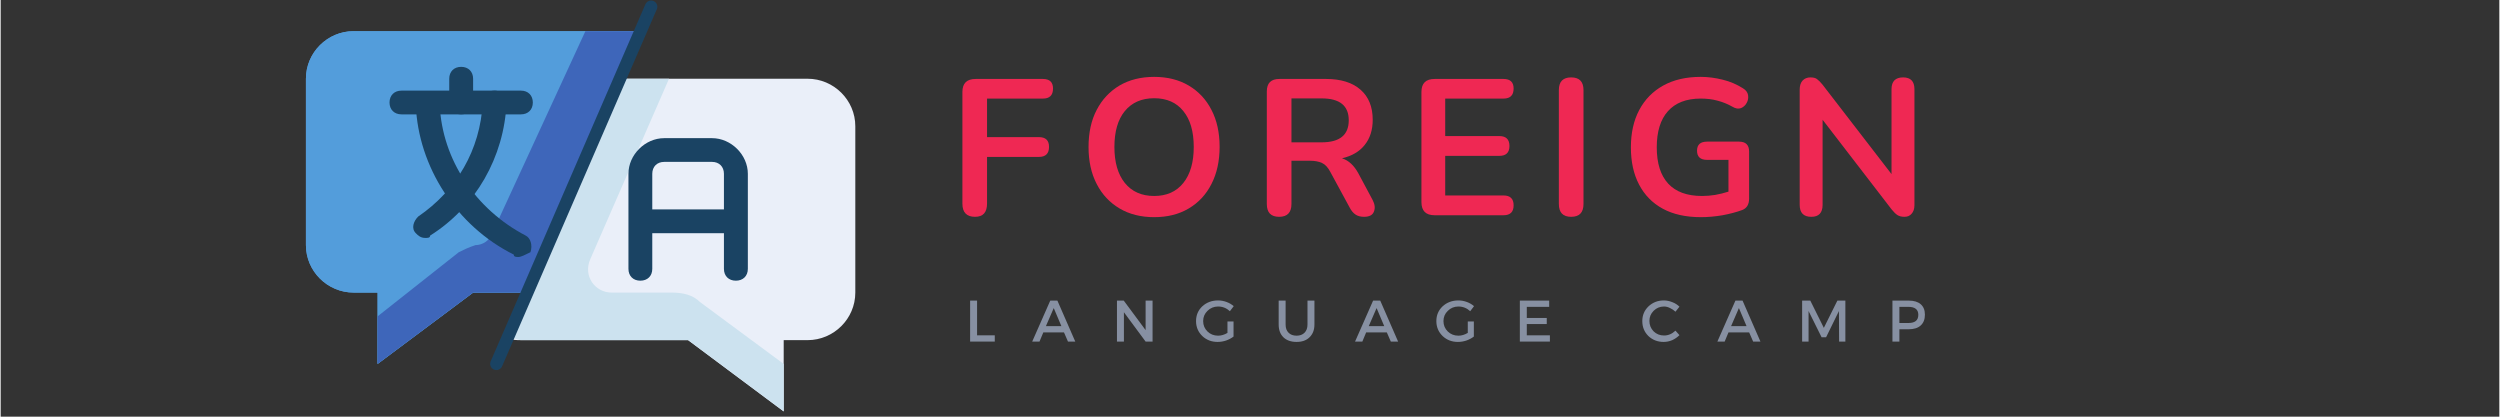 <svg xmlns="http://www.w3.org/2000/svg" xmlns:xlink="http://www.w3.org/1999/xlink" width="300" zoomAndPan="magnify" viewBox="0 0 224.88 37.5" height="50" preserveAspectRatio="xMidYMid meet" version="1.0"><rect x="0" y="0" width="224.88" height="37.5" fill="#333333" stroke="none"/><defs><g/><clipPath id="e8686f0989"><path d="M 27.402 2 L 58 2 L 58 33 L 27.402 33 Z M 27.402 2 " clip-rule="nonzero"/></clipPath><clipPath id="55411564ae"><path d="M 45.453 7 L 76.918 7 L 76.918 37.008 L 45.453 37.008 Z M 45.453 7 " clip-rule="nonzero"/></clipPath><clipPath id="c20d0f3d3c"><path d="M 45.453 7 L 71 7 L 71 37.008 L 45.453 37.008 Z M 45.453 7 " clip-rule="nonzero"/></clipPath></defs><g fill="#8790a2" fill-opacity="1"><g transform="translate(86.767, 30.742)"><g><path d="M 1.109 -0.562 L 2.703 -0.562 L 2.703 0 L 0.484 0 L 0.484 -3.688 L 1.109 -3.688 Z M 1.109 -0.562 "/></g></g></g><g fill="#8790a2" fill-opacity="1"><g transform="translate(92.839, 30.742)"><g><path d="M 2.859 -0.828 L 1 -0.828 L 0.656 0 L 0 0 L 1.625 -3.688 L 2.266 -3.688 L 3.875 0 L 3.219 0 Z M 2.625 -1.391 L 1.938 -3.016 L 1.234 -1.391 Z M 2.625 -1.391 "/></g></g></g><g fill="#8790a2" fill-opacity="1"><g transform="translate(99.983, 30.742)"><g><path d="M 3.688 0 L 3.062 0 L 1.109 -2.641 L 1.109 0 L 0.484 0 L 0.484 -3.688 L 1.094 -3.688 L 3.062 -1.031 L 3.062 -3.688 L 3.688 -3.688 Z M 3.688 0 "/></g></g></g><g fill="#8790a2" fill-opacity="1"><g transform="translate(107.412, 30.742)"><g><path d="M 3 -1.812 L 3.547 -1.812 L 3.547 -0.453 C 3.359 -0.305 3.133 -0.188 2.875 -0.094 C 2.613 -0.008 2.359 0.031 2.109 0.031 C 1.566 0.031 1.109 -0.145 0.734 -0.5 C 0.359 -0.863 0.172 -1.312 0.172 -1.844 C 0.172 -2.375 0.359 -2.816 0.734 -3.172 C 1.117 -3.523 1.594 -3.703 2.156 -3.703 C 2.414 -3.703 2.672 -3.656 2.922 -3.562 C 3.172 -3.469 3.383 -3.344 3.562 -3.188 L 3.219 -2.734 C 2.914 -3.016 2.562 -3.156 2.156 -3.156 C 1.781 -3.156 1.461 -3.023 1.203 -2.766 C 0.941 -2.516 0.812 -2.207 0.812 -1.844 C 0.812 -1.477 0.941 -1.164 1.203 -0.906 C 1.461 -0.656 1.781 -0.531 2.156 -0.531 C 2.438 -0.531 2.719 -0.613 3 -0.781 Z M 3 -1.812 "/></g></g></g><g fill="#8790a2" fill-opacity="1"><g transform="translate(114.614, 30.742)"><g><path d="M 3.625 -3.688 L 3.625 -1.531 C 3.625 -1.051 3.477 -0.672 3.188 -0.391 C 2.906 -0.109 2.516 0.031 2.016 0.031 C 1.516 0.031 1.117 -0.109 0.828 -0.391 C 0.547 -0.672 0.406 -1.051 0.406 -1.531 L 0.406 -3.688 L 1.031 -3.688 L 1.031 -1.531 C 1.031 -1.219 1.117 -0.973 1.297 -0.797 C 1.473 -0.617 1.711 -0.531 2.016 -0.531 C 2.316 -0.531 2.555 -0.617 2.734 -0.797 C 2.91 -0.973 3 -1.219 3 -1.531 L 3 -3.688 Z M 3.625 -3.688 "/></g></g></g><g fill="#8790a2" fill-opacity="1"><g transform="translate(121.895, 30.742)"><g><path d="M 2.859 -0.828 L 1 -0.828 L 0.656 0 L 0 0 L 1.625 -3.688 L 2.266 -3.688 L 3.875 0 L 3.219 0 Z M 2.625 -1.391 L 1.938 -3.016 L 1.234 -1.391 Z M 2.625 -1.391 "/></g></g></g><g fill="#8790a2" fill-opacity="1"><g transform="translate(129.04, 30.742)"><g><path d="M 3 -1.812 L 3.547 -1.812 L 3.547 -0.453 C 3.359 -0.305 3.133 -0.188 2.875 -0.094 C 2.613 -0.008 2.359 0.031 2.109 0.031 C 1.566 0.031 1.109 -0.145 0.734 -0.5 C 0.359 -0.863 0.172 -1.312 0.172 -1.844 C 0.172 -2.375 0.359 -2.816 0.734 -3.172 C 1.117 -3.523 1.594 -3.703 2.156 -3.703 C 2.414 -3.703 2.672 -3.656 2.922 -3.562 C 3.172 -3.469 3.383 -3.344 3.562 -3.188 L 3.219 -2.734 C 2.914 -3.016 2.562 -3.156 2.156 -3.156 C 1.781 -3.156 1.461 -3.023 1.203 -2.766 C 0.941 -2.516 0.812 -2.207 0.812 -1.844 C 0.812 -1.477 0.941 -1.164 1.203 -0.906 C 1.461 -0.656 1.781 -0.531 2.156 -0.531 C 2.438 -0.531 2.719 -0.613 3 -0.781 Z M 3 -1.812 "/></g></g></g><g fill="#8790a2" fill-opacity="1"><g transform="translate(136.242, 30.742)"><g><path d="M 3.125 -3.125 L 1.109 -3.125 L 1.109 -2.125 L 2.906 -2.125 L 2.906 -1.578 L 1.109 -1.578 L 1.109 -0.562 L 3.188 -0.562 L 3.188 0 L 0.484 0 L 0.484 -3.688 L 3.125 -3.688 Z M 3.125 -3.125 "/></g></g></g><g fill="#8790a2" fill-opacity="1"><g transform="translate(142.955, 30.742)"><g/></g></g><g fill="#8790a2" fill-opacity="1"><g transform="translate(147.575, 30.742)"><g><path d="M 2.109 -3.703 C 2.367 -3.703 2.625 -3.648 2.875 -3.547 C 3.125 -3.453 3.336 -3.316 3.516 -3.141 L 3.156 -2.688 C 3.02 -2.82 2.859 -2.93 2.672 -3.016 C 2.492 -3.109 2.312 -3.156 2.125 -3.156 C 1.758 -3.156 1.445 -3.023 1.188 -2.766 C 0.938 -2.516 0.812 -2.211 0.812 -1.859 C 0.812 -1.492 0.938 -1.18 1.188 -0.922 C 1.445 -0.672 1.758 -0.547 2.125 -0.547 C 2.508 -0.547 2.852 -0.691 3.156 -0.984 L 3.516 -0.578 C 3.328 -0.391 3.109 -0.238 2.859 -0.125 C 2.609 -0.02 2.352 0.031 2.094 0.031 C 1.551 0.031 1.094 -0.145 0.719 -0.5 C 0.352 -0.863 0.172 -1.312 0.172 -1.844 C 0.172 -2.375 0.359 -2.816 0.734 -3.172 C 1.109 -3.523 1.566 -3.703 2.109 -3.703 Z M 2.109 -3.703 "/></g></g></g><g fill="#8790a2" fill-opacity="1"><g transform="translate(154.504, 30.742)"><g><path d="M 2.859 -0.828 L 1 -0.828 L 0.656 0 L 0 0 L 1.625 -3.688 L 2.266 -3.688 L 3.875 0 L 3.219 0 Z M 2.625 -1.391 L 1.938 -3.016 L 1.234 -1.391 Z M 2.625 -1.391 "/></g></g></g><g fill="#8790a2" fill-opacity="1"><g transform="translate(161.648, 30.742)"><g><path d="M 4.375 0 L 3.812 0 L 3.797 -2.75 L 2.641 -0.391 L 2.234 -0.391 L 1.062 -2.75 L 1.062 0 L 0.484 0 L 0.484 -3.688 L 1.219 -3.688 L 2.438 -1.234 L 3.656 -3.688 L 4.375 -3.688 Z M 4.375 0 "/></g></g></g><g fill="#8790a2" fill-opacity="1"><g transform="translate(169.776, 30.742)"><g><path d="M 0.484 -3.688 L 1.953 -3.688 C 2.422 -3.688 2.781 -3.578 3.031 -3.359 C 3.281 -3.141 3.406 -2.828 3.406 -2.422 C 3.406 -2.004 3.281 -1.68 3.031 -1.453 C 2.781 -1.223 2.422 -1.109 1.953 -1.109 L 1.109 -1.109 L 1.109 0 L 0.484 0 Z M 1.109 -3.125 L 1.109 -1.672 L 1.922 -1.672 C 2.516 -1.672 2.812 -1.914 2.812 -2.406 C 2.812 -2.883 2.516 -3.125 1.922 -3.125 Z M 1.109 -3.125 "/></g></g></g><g fill="#ef2853" fill-opacity="1"><g transform="translate(85.212, 19.372)"><g><path d="M 2.484 0.141 C 1.723 0.141 1.344 -0.254 1.344 -1.047 L 1.344 -11.094 C 1.344 -11.875 1.738 -12.266 2.531 -12.266 L 8.594 -12.266 C 9.195 -12.266 9.5 -11.977 9.5 -11.406 C 9.5 -10.801 9.195 -10.5 8.594 -10.5 L 3.562 -10.5 L 3.562 -7.031 L 8.234 -7.031 C 8.836 -7.031 9.141 -6.738 9.141 -6.156 C 9.141 -5.551 8.836 -5.25 8.234 -5.25 L 3.562 -5.25 L 3.562 -1.047 C 3.562 -0.254 3.203 0.141 2.484 0.141 Z M 2.484 0.141 "/></g></g></g><g fill="#ef2853" fill-opacity="1"><g transform="translate(96.971, 19.372)"><g><path d="M 6.844 0.172 C 5.656 0.172 4.617 -0.086 3.734 -0.609 C 2.848 -1.129 2.16 -1.863 1.672 -2.812 C 1.18 -3.758 0.938 -4.867 0.938 -6.141 C 0.938 -7.43 1.18 -8.547 1.672 -9.484 C 2.16 -10.422 2.844 -11.148 3.719 -11.672 C 4.602 -12.191 5.645 -12.453 6.844 -12.453 C 8.039 -12.453 9.078 -12.191 9.953 -11.672 C 10.836 -11.148 11.52 -10.422 12 -9.484 C 12.488 -8.547 12.734 -7.438 12.734 -6.156 C 12.734 -4.875 12.488 -3.758 12 -2.812 C 11.52 -1.863 10.836 -1.129 9.953 -0.609 C 9.078 -0.086 8.039 0.172 6.844 0.172 Z M 6.844 -1.734 C 7.969 -1.734 8.844 -2.125 9.469 -2.906 C 10.094 -3.688 10.406 -4.766 10.406 -6.141 C 10.406 -7.535 10.094 -8.613 9.469 -9.375 C 8.852 -10.145 7.977 -10.531 6.844 -10.531 C 5.719 -10.531 4.836 -10.145 4.203 -9.375 C 3.578 -8.613 3.266 -7.535 3.266 -6.141 C 3.266 -4.766 3.578 -3.688 4.203 -2.906 C 4.836 -2.125 5.719 -1.734 6.844 -1.734 Z M 6.844 -1.734 "/></g></g></g><g fill="#ef2853" fill-opacity="1"><g transform="translate(112.609, 19.372)"><g><path d="M 2.453 0.141 C 1.711 0.141 1.344 -0.242 1.344 -1.016 L 1.344 -11.141 C 1.344 -11.891 1.719 -12.266 2.469 -12.266 L 6.672 -12.266 C 8.016 -12.266 9.051 -11.941 9.781 -11.297 C 10.508 -10.66 10.875 -9.758 10.875 -8.594 C 10.875 -7.676 10.633 -6.922 10.156 -6.328 C 9.688 -5.734 9.004 -5.332 8.109 -5.125 C 8.703 -4.938 9.191 -4.488 9.578 -3.781 L 10.875 -1.359 C 11.07 -0.984 11.109 -0.641 10.984 -0.328 C 10.867 -0.016 10.57 0.141 10.094 0.141 C 9.781 0.141 9.523 0.07 9.328 -0.062 C 9.129 -0.195 8.957 -0.398 8.812 -0.672 L 7.047 -3.922 C 6.836 -4.316 6.594 -4.578 6.312 -4.703 C 6.031 -4.836 5.664 -4.906 5.219 -4.906 L 3.562 -4.906 L 3.562 -1.016 C 3.562 -0.242 3.191 0.141 2.453 0.141 Z M 3.562 -6.562 L 6.281 -6.562 C 7.906 -6.562 8.719 -7.223 8.719 -8.547 C 8.719 -9.859 7.906 -10.516 6.281 -10.516 L 3.562 -10.516 Z M 3.562 -6.562 "/></g></g></g><g fill="#ef2853" fill-opacity="1"><g transform="translate(126.525, 19.372)"><g><path d="M 2.531 0 C 1.738 0 1.344 -0.395 1.344 -1.188 L 1.344 -11.094 C 1.344 -11.875 1.738 -12.266 2.531 -12.266 L 8.734 -12.266 C 9.336 -12.266 9.641 -11.977 9.641 -11.406 C 9.641 -10.801 9.336 -10.5 8.734 -10.5 L 3.484 -10.5 L 3.484 -7.125 L 8.359 -7.125 C 8.961 -7.125 9.266 -6.828 9.266 -6.234 C 9.266 -5.641 8.961 -5.344 8.359 -5.344 L 3.484 -5.344 L 3.484 -1.781 L 8.734 -1.781 C 9.336 -1.781 9.641 -1.484 9.641 -0.891 C 9.641 -0.297 9.336 0 8.734 0 Z M 2.531 0 "/></g></g></g><g fill="#ef2853" fill-opacity="1"><g transform="translate(138.893, 19.372)"><g><path d="M 2.453 0.141 C 1.711 0.141 1.344 -0.242 1.344 -1.016 L 1.344 -11.266 C 1.344 -12.023 1.711 -12.406 2.453 -12.406 C 3.191 -12.406 3.562 -12.023 3.562 -11.266 L 3.562 -1.016 C 3.562 -0.242 3.191 0.141 2.453 0.141 Z M 2.453 0.141 "/></g></g></g><g fill="#ef2853" fill-opacity="1"><g transform="translate(145.782, 19.372)"><g><path d="M 7.234 0.172 C 5.879 0.172 4.734 -0.082 3.797 -0.594 C 2.867 -1.102 2.16 -1.828 1.672 -2.766 C 1.18 -3.703 0.938 -4.816 0.938 -6.109 C 0.938 -7.41 1.188 -8.531 1.688 -9.469 C 2.188 -10.414 2.906 -11.148 3.844 -11.672 C 4.781 -12.191 5.906 -12.453 7.219 -12.453 C 7.875 -12.453 8.531 -12.367 9.188 -12.203 C 9.844 -12.047 10.457 -11.785 11.031 -11.422 C 11.289 -11.266 11.441 -11.062 11.484 -10.812 C 11.523 -10.562 11.484 -10.328 11.359 -10.109 C 11.242 -9.891 11.07 -9.734 10.844 -9.641 C 10.613 -9.555 10.359 -9.598 10.078 -9.766 C 9.641 -10.016 9.191 -10.195 8.734 -10.312 C 8.285 -10.438 7.781 -10.5 7.219 -10.5 C 5.926 -10.5 4.941 -10.117 4.266 -9.359 C 3.598 -8.609 3.266 -7.523 3.266 -6.109 C 3.266 -4.68 3.609 -3.594 4.297 -2.844 C 4.984 -2.102 6 -1.734 7.344 -1.734 C 7.727 -1.734 8.117 -1.766 8.516 -1.828 C 8.922 -1.898 9.32 -2 9.719 -2.125 L 9.719 -4.984 L 7.797 -4.984 C 7.191 -4.984 6.891 -5.258 6.891 -5.812 C 6.891 -6.352 7.191 -6.625 7.797 -6.625 L 10.672 -6.625 C 11.273 -6.625 11.578 -6.328 11.578 -5.734 L 11.578 -1.5 C 11.578 -0.969 11.367 -0.625 10.953 -0.469 C 10.441 -0.281 9.852 -0.125 9.188 0 C 8.531 0.113 7.879 0.172 7.234 0.172 Z M 7.234 0.172 "/></g></g></g><g fill="#ef2853" fill-opacity="1"><g transform="translate(160.568, 19.372)"><g><path d="M 2.391 0.141 C 1.691 0.141 1.344 -0.219 1.344 -0.938 L 1.344 -11.297 C 1.344 -11.66 1.43 -11.938 1.609 -12.125 C 1.785 -12.312 2.02 -12.406 2.312 -12.406 C 2.582 -12.406 2.781 -12.352 2.906 -12.25 C 3.039 -12.156 3.203 -11.992 3.391 -11.766 L 9.609 -3.703 L 9.609 -11.344 C 9.609 -12.051 9.957 -12.406 10.656 -12.406 C 11.332 -12.406 11.672 -12.051 11.672 -11.344 L 11.672 -0.906 C 11.672 -0.582 11.586 -0.328 11.422 -0.141 C 11.266 0.047 11.051 0.141 10.781 0.141 C 10.508 0.141 10.297 0.086 10.141 -0.016 C 9.984 -0.117 9.812 -0.285 9.625 -0.516 L 3.406 -8.594 L 3.406 -0.938 C 3.406 -0.219 3.066 0.141 2.391 0.141 Z M 2.391 0.141 "/></g></g></g><g fill="#ef2853" fill-opacity="1"><g transform="translate(175.554, 19.372)"><g/></g></g><g clip-path="url(#e8686f0989)"><path fill="#539ddb" d="M 57.57 2.805 L 31.77 2.805 C 29.41 2.805 27.473 4.73 27.473 7.086 L 27.473 22.059 C 27.473 24.41 29.41 26.332 31.77 26.332 L 33.922 26.332 L 33.922 32.754 L 42.52 26.332 L 46.824 26.332 " fill-opacity="1" fill-rule="nonzero"/><path fill="#539ddb" d="M 57.57 2.805 L 31.77 2.805 C 29.41 2.805 27.473 4.73 27.473 7.086 L 27.473 22.059 C 27.473 24.41 29.41 26.332 31.77 26.332 L 33.922 26.332 L 33.922 32.754 L 42.52 26.332 L 46.824 26.332 " fill-opacity="1" fill-rule="nonzero"/></g><path fill="#3e66ba" d="M 47.039 26.332 L 47.469 26.332 L 55.852 7.086 L 57.57 2.805 L 52.625 2.805 L 44.242 20.988 C 44.027 21.629 43.383 22.059 42.738 22.059 C 42.09 22.27 41.66 22.484 41.23 22.699 L 33.922 28.473 L 33.922 32.754 L 42.52 26.332 L 47.039 26.332 " fill-opacity="1" fill-rule="nonzero"/><g clip-path="url(#55411564ae)"><path fill="#eaeff9" d="M 55.852 7.086 L 72.617 7.086 C 74.984 7.086 76.918 9.012 76.918 11.363 L 76.918 26.332 C 76.918 28.688 74.984 30.613 72.617 30.613 L 70.473 30.613 L 70.473 37.027 L 61.871 30.613 L 46.824 30.613 C 46.395 30.613 45.961 30.613 45.746 30.398 " fill-opacity="1" fill-rule="nonzero"/></g><g clip-path="url(#c20d0f3d3c)"><path fill="#cce2ef" d="M 60.367 26.332 L 54.988 26.332 C 53.488 26.332 52.41 24.84 53.059 23.34 L 60.152 7.086 L 55.852 7.086 L 47.469 26.332 L 45.746 30.398 C 46.18 30.398 46.609 30.613 46.824 30.613 L 61.871 30.613 L 70.473 37.027 L 70.473 32.754 L 62.945 27.188 C 62.301 26.547 61.441 26.332 60.367 26.332 " fill-opacity="1" fill-rule="nonzero"/></g><path stroke-linecap="round" transform="matrix(0.112, 0, 0, -0.112, 27.473, 37.029)" fill="none" stroke-linejoin="round" d="M 277.378 325.191 L 153.043 38.237 " stroke="#1a4363" stroke-width="10" stroke-opacity="1" stroke-miterlimit="10"/><path fill="#1a4363" d="M 66.168 25.262 C 65.523 25.262 65.094 24.84 65.094 24.199 L 65.094 15.641 C 65.094 15 64.664 14.57 64.023 14.57 L 59.719 14.57 C 59.074 14.57 58.645 15 58.645 15.641 L 58.645 24.199 C 58.645 24.84 58.215 25.262 57.57 25.262 C 56.93 25.262 56.5 24.84 56.5 24.199 L 56.5 15.641 C 56.5 13.93 58 12.434 59.719 12.434 L 64.023 12.434 C 65.738 12.434 67.246 13.93 67.246 15.641 L 67.246 24.199 C 67.246 24.84 66.812 25.262 66.168 25.262 " fill-opacity="1" fill-rule="nonzero"/><path fill="#1a4363" d="M 46.824 10.293 L 36.074 10.293 C 35.426 10.293 34.996 9.863 34.996 9.227 C 34.996 8.586 35.426 8.156 36.074 8.156 L 46.824 8.156 C 47.469 8.156 47.895 8.586 47.895 9.227 C 47.895 9.863 47.469 10.293 46.824 10.293 Z M 65.094 20.988 L 58.645 20.988 C 58 20.988 57.57 20.559 57.57 19.918 C 57.57 19.277 58 18.848 58.645 18.848 L 65.094 18.848 C 65.738 18.848 66.168 19.277 66.168 19.918 C 66.168 20.559 65.738 20.988 65.094 20.988 " fill-opacity="1" fill-rule="nonzero"/><path fill="#1a4363" d="M 46.609 23.129 C 46.395 23.129 46.18 23.129 46.18 22.914 C 41.016 20.344 37.578 15 37.363 9.441 C 37.363 8.797 37.793 8.371 38.438 8.371 C 39.086 8.371 39.516 8.797 39.516 9.441 C 39.73 14.359 42.738 18.848 47.254 21.203 C 47.68 21.414 47.895 22.059 47.68 22.699 C 47.254 22.914 46.824 23.129 46.609 23.129 " fill-opacity="1" fill-rule="nonzero"/><path fill="#1a4363" d="M 41.445 10.293 C 40.801 10.293 40.371 9.863 40.371 9.227 L 40.371 7.086 C 40.371 6.445 40.801 6.016 41.445 6.016 C 42.09 6.016 42.52 6.445 42.52 7.086 L 42.52 9.227 C 42.52 9.863 42.09 10.293 41.445 10.293 Z M 38.223 21.414 C 37.793 21.414 37.578 21.203 37.363 20.988 C 36.934 20.559 37.148 19.918 37.578 19.488 C 41.016 17.141 43.168 13.5 43.383 9.227 C 43.383 8.586 43.812 8.156 44.457 8.156 C 45.102 8.156 45.531 8.797 45.531 9.227 C 45.316 14.145 42.738 18.633 38.652 21.203 C 38.652 21.414 38.438 21.414 38.223 21.414 " fill-opacity="1" fill-rule="nonzero"/></svg>